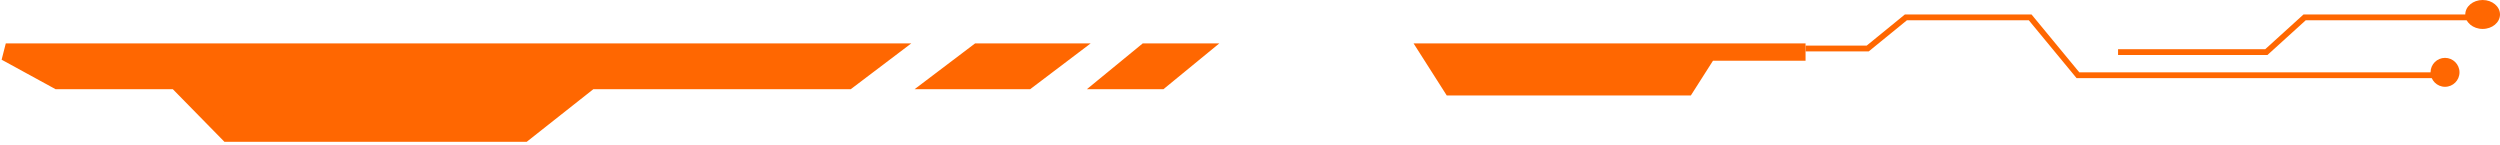 <svg width="432" height="25" viewBox="0 0 432 25" fill="none" xmlns="http://www.w3.org/2000/svg">
<path d="M153 9H39.409H1L10 13.919H30.5L39.409 23H90.5L102 13.919H146.5L153 9Z" fill="#FF6701"/>
<path d="M162.5 13.919L169 9H184L177.5 13.919H162.5Z" fill="#FF6701"/>
<path d="M192 13.919L198 9H206.5L200.5 13.919H192Z" fill="#FF6701"/>
<path d="M153 9H39.409H1L10 13.919H30.5L39.409 23H90.5L102 13.919H146.5L153 9Z" stroke="#FF6701" stroke-width="3"/>
<path d="M162.5 13.919L169 9H184L177.5 13.919H162.5Z" stroke="#FF6701" stroke-width="3"/>
<path d="M192 13.919L198 9H206.5L200.5 13.919H192Z" stroke="#FF6701" stroke-width="3"/>
<path d="M250.824 15L247 9H295.176L291.353 15H250.824Z" fill="#FF6701"/>
<path d="M295.176 9L291.353 15H250.824L247 9H295.176ZM295.176 9H312" stroke="#FF6701" stroke-width="3"/>
<path d="M312 8.385H322.735L329.341 3H350.811L359.068 13H421" stroke="#FF6701"/>
<path d="M366 9H391.627L398.24 3H428" stroke="#FF6701"/>
<ellipse cx="429" cy="2.5" rx="3" ry="2.5" fill="#FF6701"/>
<circle cx="422.5" cy="12.5" r="2.5" fill="#FF6701"/>
</svg>

